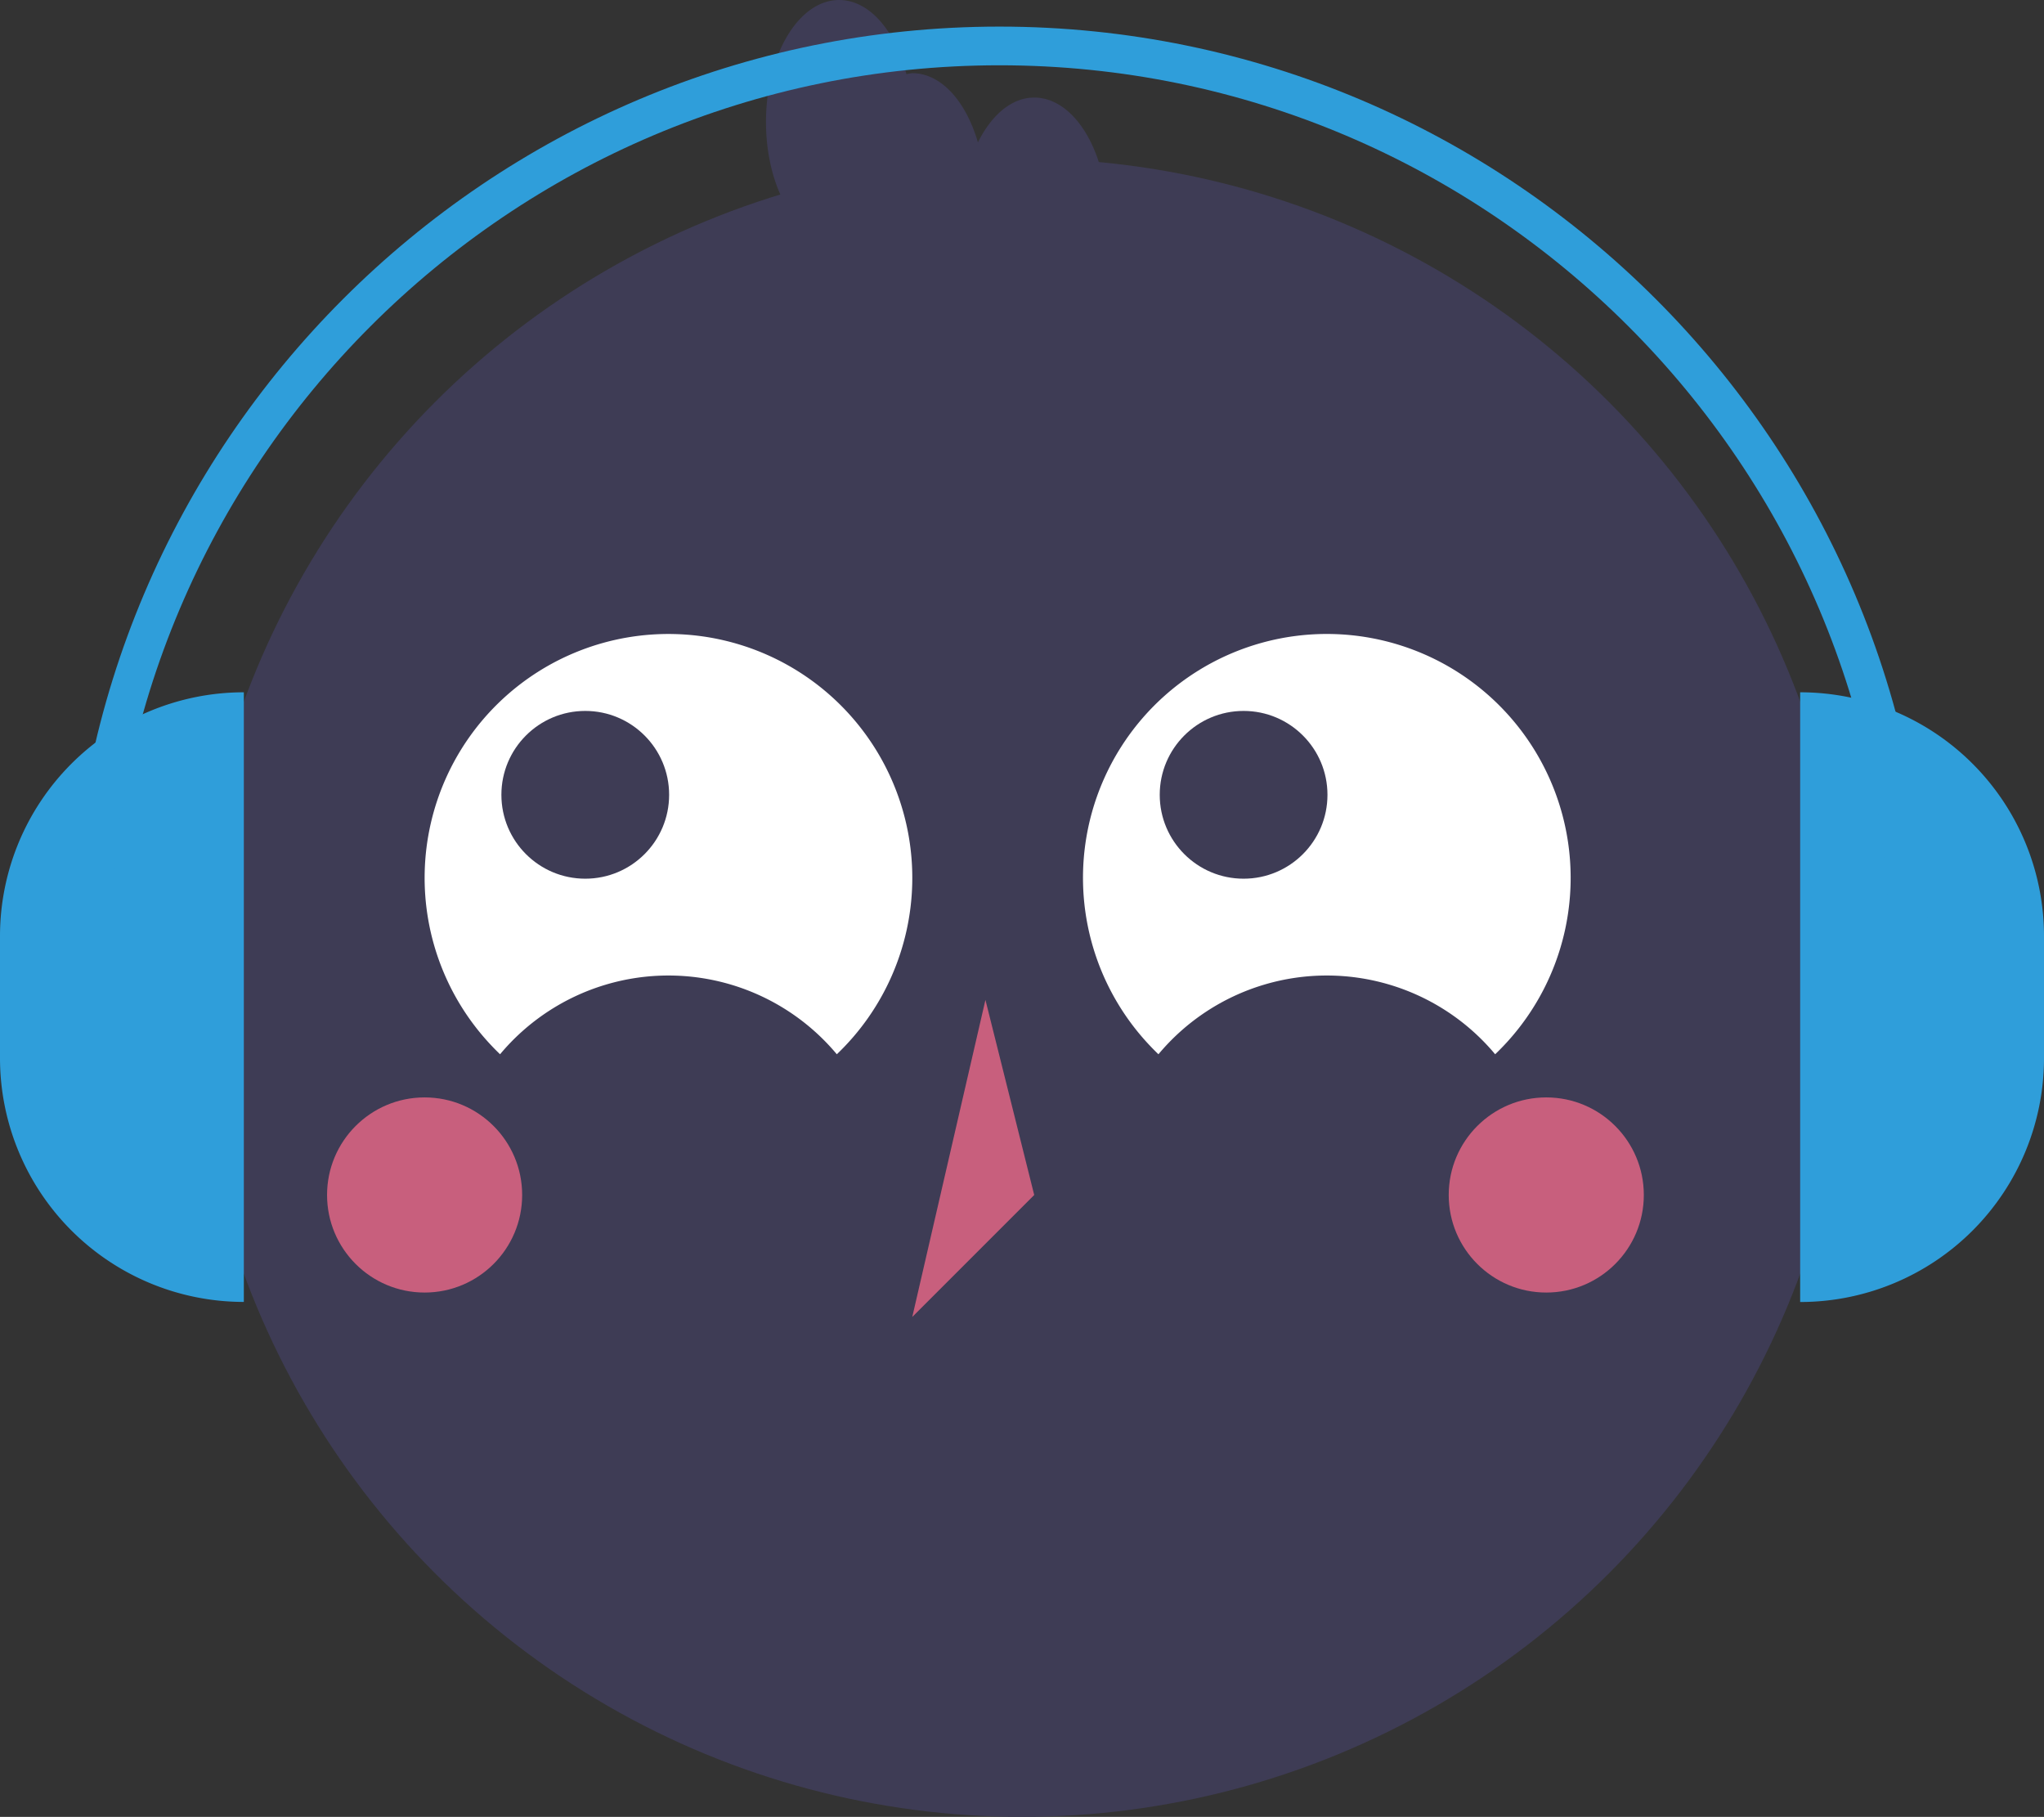 <svg xmlns="http://www.w3.org/2000/svg" viewBox="0 0 507.91 451.4">
  <rect x="0" y="0" width="507.91" height="451.4" fill="#333333" stroke="none"/>
  <title>Recurso 1</title>
  <g id="Capa_2" data-name="Capa 2">
    <g id="Capa_1-2" data-name="Capa 1">
      <circle cx="253.96" cy="245.39" r="206.01" style="fill: #3e3c55"/>
      <path d="M124.26,261.93a54.52,54.52,0,0,1,83.68,0,60.59,60.59,0,1,0-85.67-2C122.92,260.62,123.58,261.28,124.26,261.93Z" style="fill: #fff"/>
      <path d="M287.86,261.93a54.51,54.51,0,0,1,83.67,0,60.59,60.59,0,1,0-85.66-2C286.52,260.62,287.18,261.28,287.86,261.93Z" style="fill: #fff"/>
      <circle cx="145.43" cy="197.47" r="20.84" style="fill: #3e3c55"/>
      <circle cx="309.02" cy="197.47" r="20.84" style="fill: #3e3c55"/>
      <circle cx="105.51" cy="296.89" r="24.24" style="fill: #c85f7d"/>
      <circle cx="384.23" cy="296.89" r="24.24" style="fill: #c85f7d"/>
      <polygon points="244.87 248.42 226.69 327.19 256.99 296.89 244.87 248.42" style="fill: #c85f7d"/>
      <path d="M257,24.24c-5.66,0-10.64,4.39-14,11.13-2.94-10.14-9.11-17.19-16.32-17.19a11.54,11.54,0,0,0-1.45.24C222.46,7.59,216,0,208.51,0c-10,0-18.17,13.56-18.17,30.3s8.13,30.29,18.17,30.29a12,12,0,0,0,1.46-.24c2.77,10.82,9.21,18.42,16.72,18.42,5.65,0,10.64-4.39,14-11.14,2.94,10.14,9.12,17.2,16.33,17.2,10,0,18.17-13.57,18.17-30.3S267,24.24,257,24.24Z" style="fill: #3e3c55"/>
      <path d="M60.59,323.46h0A60.59,60.59,0,0,1,0,262.87H0v-30.3A60.59,60.59,0,0,1,60.59,172h0V323.46Z" style="fill: #2f9eda"/>
      <path d="M447.32,172h0a60.59,60.59,0,0,1,60.59,60.59v30.3a60.59,60.59,0,0,1-60.59,60.59h0V172Z" style="fill: #2f9eda"/>
      <path d="M479.07,237.34h-9.61c0-121.92-99.19-221.12-221.11-221.12S27.24,115.42,27.24,237.34H17.62C17.62,110.11,121.13,6.61,248.35,6.61S479.07,110.11,479.07,237.34Z" style="fill: #2f9eda"/>
    </g>
  </g>
</svg>

